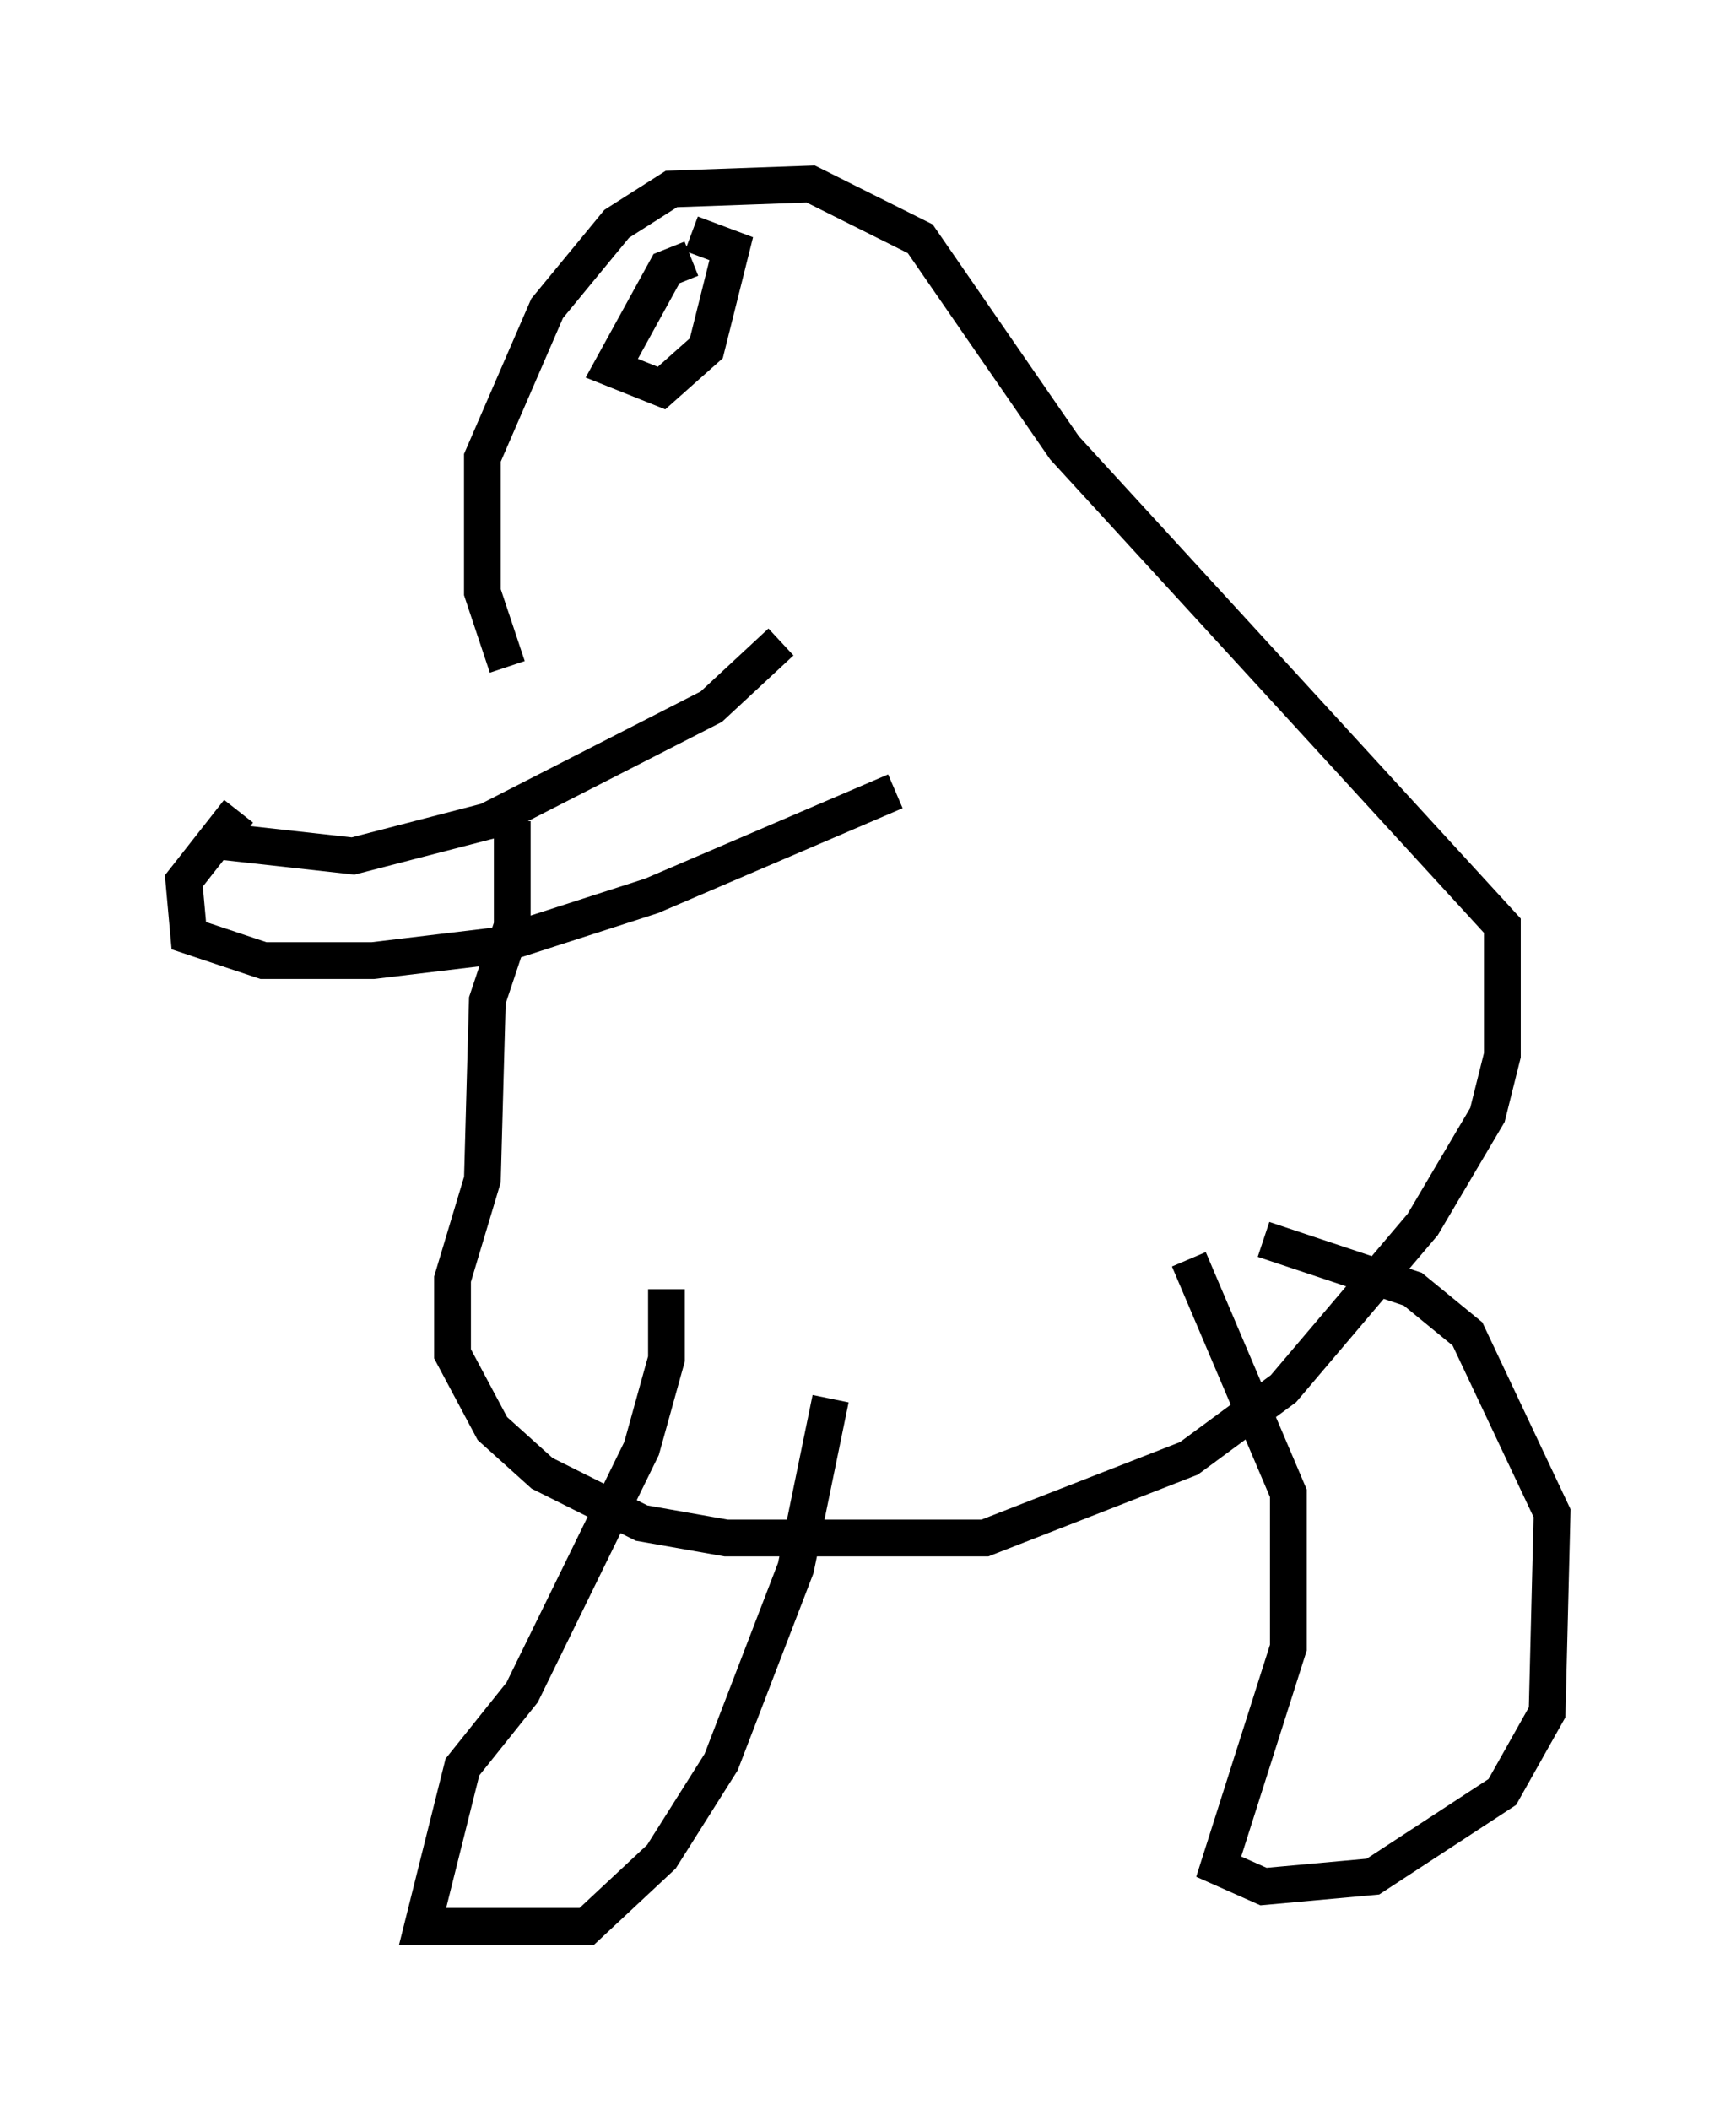 <?xml version="1.0" encoding="utf-8" ?>
<svg baseProfile="full" height="57.361" version="1.1" width="47.212" xmlns="http://www.w3.org/2000/svg" xmlns:ev="http://www.w3.org/2001/xml-events" xmlns:xlink="http://www.w3.org/1999/xlink"><defs /><rect fill="white" height="57.361" width="47.212" x="0" y="0" /><path d="M13.119, 17.449 m0.812, 4.871 l0.0, 2.842 -0.677, 2.03 l-0.135, 4.871 -0.812, 2.706 l0.0, 2.03 1.083, 2.03 l1.353, 1.218 2.706, 1.353 l2.3, 0.406 7.036, 0.0 l5.548, -2.165 2.571, -1.894 l3.789, -4.465 1.759, -2.977 l0.406, -1.624 0.0, -3.518 l-11.908, -12.99 -3.924, -5.683 l-2.977, -1.488 -3.789, 0.135 l-1.488, 0.947 -1.894, 2.3 l-1.759, 4.059 0.0, 3.654 l0.677, 2.03 m5.007, -11.096 l-0.677, 0.271 -1.488, 2.706 l1.353, 0.541 1.218, -1.083 l0.677, -2.706 -1.083, -0.406 m2.436, 11.096 l-1.894, 1.759 -6.089, 3.112 l-3.654, 0.947 -3.654, -0.406 m18.403, -1.353 l-6.631, 2.842 -4.195, 1.353 l-3.383, 0.406 -2.977, 0.0 l-2.03, -0.677 -0.135, -1.488 l1.488, -1.894 m11.637, 12.99 l0.0, 1.894 -0.677, 2.436 l-3.248, 6.631 -1.624, 2.03 l-1.083, 4.33 4.465, 0.0 l2.03, -1.894 1.624, -2.571 l2.03, -5.277 0.947, -4.601 m9.743, -3.789 l2.706, 6.36 0.0, 4.195 l-1.894, 5.954 1.218, 0.541 l2.977, -0.271 3.518, -2.3 l1.218, -2.165 0.135, -5.413 l-2.3, -4.871 -1.488, -1.218 l-4.059, -1.353 " fill="none" stroke="black" stroke-width="1" /></svg>